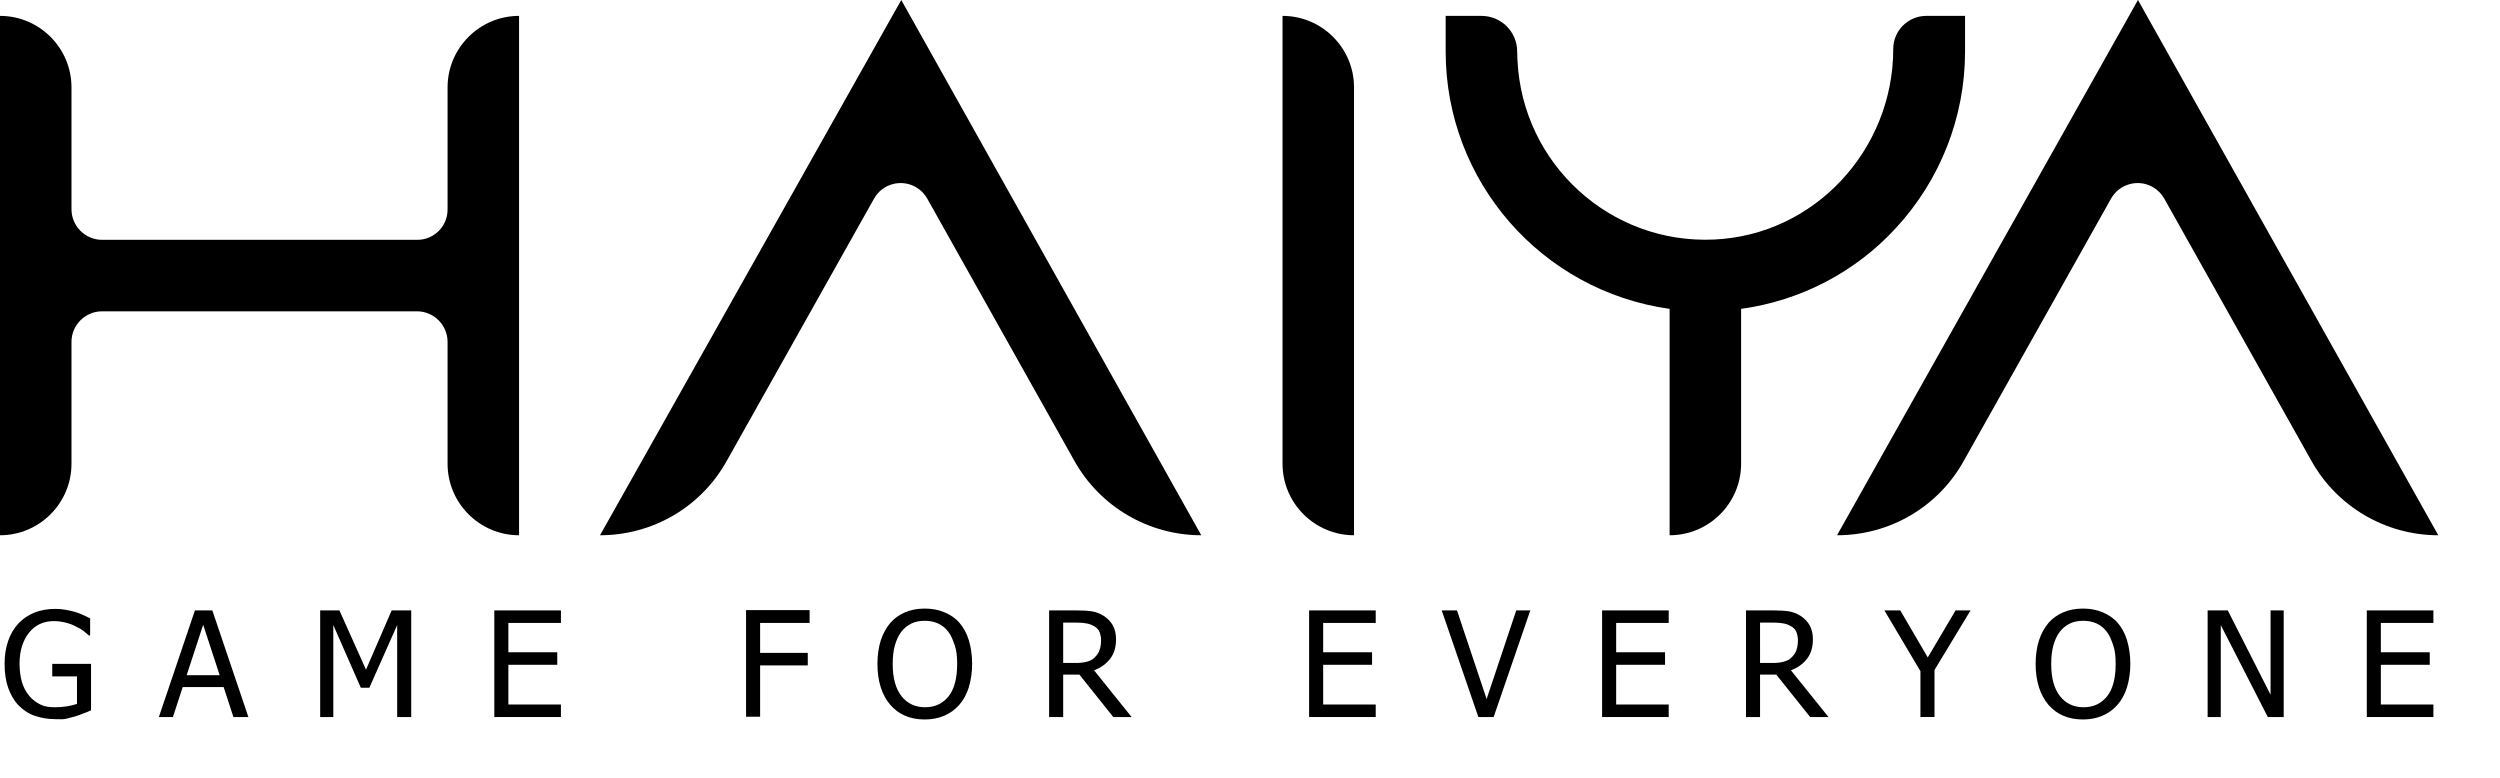 <?xml version="1.0" encoding="utf-8"?>
<!-- Generator: Adobe Illustrator 26.2.1, SVG Export Plug-In . SVG Version: 6.00 Build 0)  -->
<svg version="1.1" id="Layer_1" xmlns="http://www.w3.org/2000/svg" xmlns:xlink="http://www.w3.org/1999/xlink" x="0px" y="0px"
	 viewBox="0 0 818.3 254.8" style="enable-background:new 0 0 818.3 254.8;" xml:space="preserve">
<style type="text/css">
	.st0{enable-background:new    ;}
</style>
<g id="Layer_2_00000067945319363959496480000017304824898928599189_">
	<g id="Layer_1-2">
		<g id="Layer_2-2">
			<g id="Layer_1-2-2">
				<g>
					<path d="M136.6,78.5H33.4c-5.5,0-10-4.5-10-10V28.6C23.4,15.7,12.9,5.2,0,5.2l0,0v170l0,0c12.9,0,23.4-10.5,23.4-23.4
						c0,0,0,0,0,0l0,0v-39.9c0-5.5,4.5-10,10-10h103.1c5.5,0,10,4.5,10,10v39.9c0,12.9,10.5,23.4,23.4,23.4l0,0l0,0V5.2l0,0
						c-12.9,0-23.4,10.5-23.4,23.4v39.8C146.6,74,142.1,78.5,136.6,78.5z"/>
				</g>
				<g>
					<path d="M196.4,175.2L196.4,175.2c17.2,0,33-9.2,41.4-24.2l48.3-86c2.7-4.8,8.8-6.5,13.6-3.8c1.6,0.9,2.9,2.2,3.8,3.8
						l48.2,85.9c8.4,15,24.3,24.3,41.5,24.3l0,0L295,0L196.4,175.2z"/>
				</g>
				<g>
					<path d="M419.8,5.2v146.6c0,12.9,10.5,23.4,23.4,23.4c0,0,0,0,0,0l0,0V28.6C443.2,15.7,432.7,5.2,419.8,5.2L419.8,5.2z"/>
				</g>
				<g>
					<path d="M620.6,74.6c14.5-15.7,22.6-36.3,22.6-57.7V5.2h-12.7c-5.9,0-10.8,4.8-10.8,10.8c0,0,0,0,0,0l0,0l0,0
						c0,33-25.7,60.9-58.6,62.4c-34,1.6-62.8-24.7-64.4-58.7c0,0,0,0,0,0c0-0.9-0.1-1.9-0.1-2.8l0,0c0-6.5-5.2-11.7-11.7-11.7
						c0,0,0,0,0,0h-11.7v11.7c0,42.4,31.3,78.3,73.3,84.2v74.1l0,0c12.9,0,23.4-10.5,23.4-23.4v-50.7
						C589.4,98.4,607.3,89.1,620.6,74.6z"/>
				</g>
				<g>
					<path d="M699.8,0l-98.5,175.2l0,0c17.2,0,33-9.2,41.4-24.2L691,65c2.7-4.8,8.8-6.5,13.6-3.8c1.6,0.9,2.9,2.2,3.8,3.8l48.2,85.9
						c8.4,15,24.3,24.3,41.5,24.3l0,0L699.8,0z"/>
				</g>
			</g>
		</g>
		<g class="st0">
			<path d="M18.2,235.4c-2.5,0-4.7-0.4-6.8-1.1s-3.8-1.9-5.3-3.4c-1.5-1.5-2.6-3.5-3.4-5.7s-1.2-4.9-1.2-7.9c0-2.8,0.4-5.3,1.2-7.6
				s1.9-4.1,3.4-5.7c1.4-1.5,3.2-2.7,5.2-3.5s4.4-1.2,6.8-1.2c1.2,0,2.3,0.1,3.4,0.3s2.1,0.4,3.1,0.7c0.8,0.2,1.7,0.6,2.6,1
				s1.7,0.8,2.3,1.1v5.6h-0.4c-0.6-0.5-1.2-1-1.8-1.5s-1.5-1-2.6-1.5c-0.9-0.5-2-0.9-3.2-1.2s-2.5-0.5-3.9-0.5
				c-3.4,0-6.1,1.3-8.1,3.8s-3.1,5.9-3.1,10.1c0,2.3,0.3,4.4,0.8,6.1s1.3,3.2,2.4,4.5c1,1.2,2.2,2.1,3.6,2.8s3,0.9,4.8,0.9
				c1.3,0,2.6-0.1,3.9-0.3s2.4-0.5,3.3-0.8v-9h-8.1v-4.1h12.7v15.2c-0.6,0.3-1.4,0.6-2.4,1s-1.9,0.7-2.8,1c-1.1,0.3-2.2,0.6-3.1,0.8
				S19.5,235.4,18.2,235.4z"/>
			<path d="M52,234.7l11.8-34.9h5.7l11.8,34.9h-4.9l-3.2-9.8H59.8l-3.2,9.8H52z M71.9,221l-5.4-16.5L61.1,221H71.9z"/>
			<path d="M134.6,234.7H130v-30.1l-9.1,20.5h-2.8l-9-20.5v30.1h-4.3v-34.9h6.3l8.7,19.4l8.4-19.4h6.4V234.7z"/>
			<path d="M161.8,234.7v-34.9h21.8v4.1h-17.2v9.6h16v4.1h-16v13h17.2v4.1H161.8z"/>
			<path d="M265,203.9h-16.2v9.8h15.6v4.1h-15.6v16.8h-4.6v-34.9H265V203.9z"/>
			<path d="M314,203.8c1.3,1.5,2.4,3.4,3.1,5.7s1.1,4.9,1.1,7.8c0,2.8-0.4,5.4-1.1,7.7s-1.8,4.2-3.1,5.7c-1.4,1.6-3.1,2.8-5,3.6
				s-4,1.2-6.3,1.2c-2.4,0-4.5-0.4-6.4-1.2s-3.5-2-4.9-3.6c-1.3-1.5-2.4-3.5-3.1-5.7s-1.1-4.8-1.1-7.7c0-2.9,0.4-5.5,1.1-7.7
				s1.8-4.1,3.1-5.7c1.3-1.5,3-2.7,4.9-3.5s4-1.2,6.4-1.2c2.4,0,4.5,0.4,6.4,1.2S312.7,202.3,314,203.8z M313.3,217.3
				c0-2.3-0.2-4.4-0.8-6.1s-1.2-3.3-2.1-4.4c-0.9-1.2-2-2.1-3.3-2.7s-2.8-0.9-4.4-0.9c-1.7,0-3.2,0.3-4.4,0.9s-2.4,1.5-3.3,2.7
				c-0.9,1.2-1.6,2.7-2.1,4.5s-0.7,3.8-0.7,6.1c0,4.6,1,8.1,2.9,10.5s4.5,3.6,7.7,3.6s5.8-1.2,7.7-3.6S313.3,221.9,313.3,217.3z"/>
			<path d="M370.4,234.7h-6l-11.1-13.9H348v13.9h-4.6v-34.9h9c2,0,3.7,0.1,5,0.3s2.6,0.7,3.9,1.5c1.2,0.8,2.2,1.8,2.9,3
				s1.1,2.8,1.1,4.6c0,2.6-0.6,4.7-1.9,6.4s-3.1,3-5.3,3.8L370.4,234.7z M360.4,209.6c0-1-0.2-1.9-0.5-2.7s-0.9-1.4-1.7-1.9
				c-0.7-0.4-1.4-0.7-2.3-0.9s-2-0.3-3.3-0.3H348V217h4.1c1.3,0,2.5-0.1,3.6-0.4s2-0.7,2.7-1.5c0.7-0.7,1.2-1.4,1.5-2.3
				S360.4,210.9,360.4,209.6z"/>
			<path d="M428.5,234.7v-34.9h21.8v4.1h-17.2v9.6h16v4.1h-16v13h17.2v4.1H428.5z"/>
			<path d="M500.9,199.8l-12,34.9h-5l-12-34.9h5l9.7,29l9.7-29H500.9z"/>
			<path d="M524.4,234.7v-34.9h21.8v4.1H529v9.6h16v4.1h-16v13h17.2v4.1H524.4z"/>
		</g>
		<g class="st0">
			<path d="M598.5,234.7h-6l-11.1-13.9h-5.3v13.9h-4.6v-34.9h9c2,0,3.7,0.1,5,0.3s2.6,0.7,3.9,1.5c1.2,0.8,2.2,1.8,2.9,3
				s1.1,2.8,1.1,4.6c0,2.6-0.6,4.7-1.9,6.4s-3.1,3-5.3,3.8L598.5,234.7z M588.5,209.6c0-1-0.2-1.9-0.5-2.7s-0.9-1.4-1.7-1.9
				c-0.7-0.4-1.4-0.7-2.3-0.9s-2-0.3-3.3-0.3h-4.6V217h4.1c1.3,0,2.5-0.1,3.6-0.4s2-0.7,2.7-1.5c0.7-0.7,1.2-1.4,1.5-2.3
				S588.5,210.9,588.5,209.6z"/>
			<path d="M645,199.8l-11.8,19.5v15.4h-4.6v-15l-11.8-19.9h5.2l9,15.4l9.1-15.4H645z"/>
		</g>
		<g class="st0">
			<path d="M693.1,203.8c1.3,1.5,2.4,3.4,3.1,5.7s1.1,4.9,1.1,7.8c0,2.8-0.4,5.4-1.1,7.7s-1.8,4.2-3.1,5.7c-1.4,1.6-3.1,2.8-5,3.6
				s-4,1.2-6.3,1.2c-2.4,0-4.5-0.4-6.4-1.2s-3.5-2-4.9-3.6c-1.3-1.5-2.4-3.5-3.1-5.7s-1.1-4.8-1.1-7.7c0-2.9,0.4-5.5,1.1-7.7
				s1.8-4.1,3.1-5.7c1.3-1.5,3-2.7,4.9-3.5s4-1.2,6.4-1.2c2.4,0,4.5,0.4,6.4,1.2S691.8,202.3,693.1,203.8z M692.5,217.3
				c0-2.3-0.2-4.4-0.8-6.1s-1.2-3.3-2.1-4.4c-0.9-1.2-2-2.1-3.3-2.7s-2.8-0.9-4.4-0.9c-1.7,0-3.2,0.3-4.4,0.9s-2.4,1.5-3.3,2.7
				c-0.9,1.2-1.6,2.7-2.1,4.5s-0.7,3.8-0.7,6.1c0,4.6,1,8.1,2.9,10.5s4.5,3.6,7.7,3.6s5.8-1.2,7.7-3.6S692.5,221.9,692.5,217.3z"/>
			<path d="M747.5,234.7h-5.2l-15.4-30.1v30.1h-4.3v-34.9h6.6l14,27.6v-27.6h4.3V234.7z"/>
			<path d="M774.7,234.7v-34.9h21.8v4.1h-17.2v9.6h16v4.1h-16v13h17.2v4.1H774.7z"/>
		</g>
	</g>
</g>
</svg>
